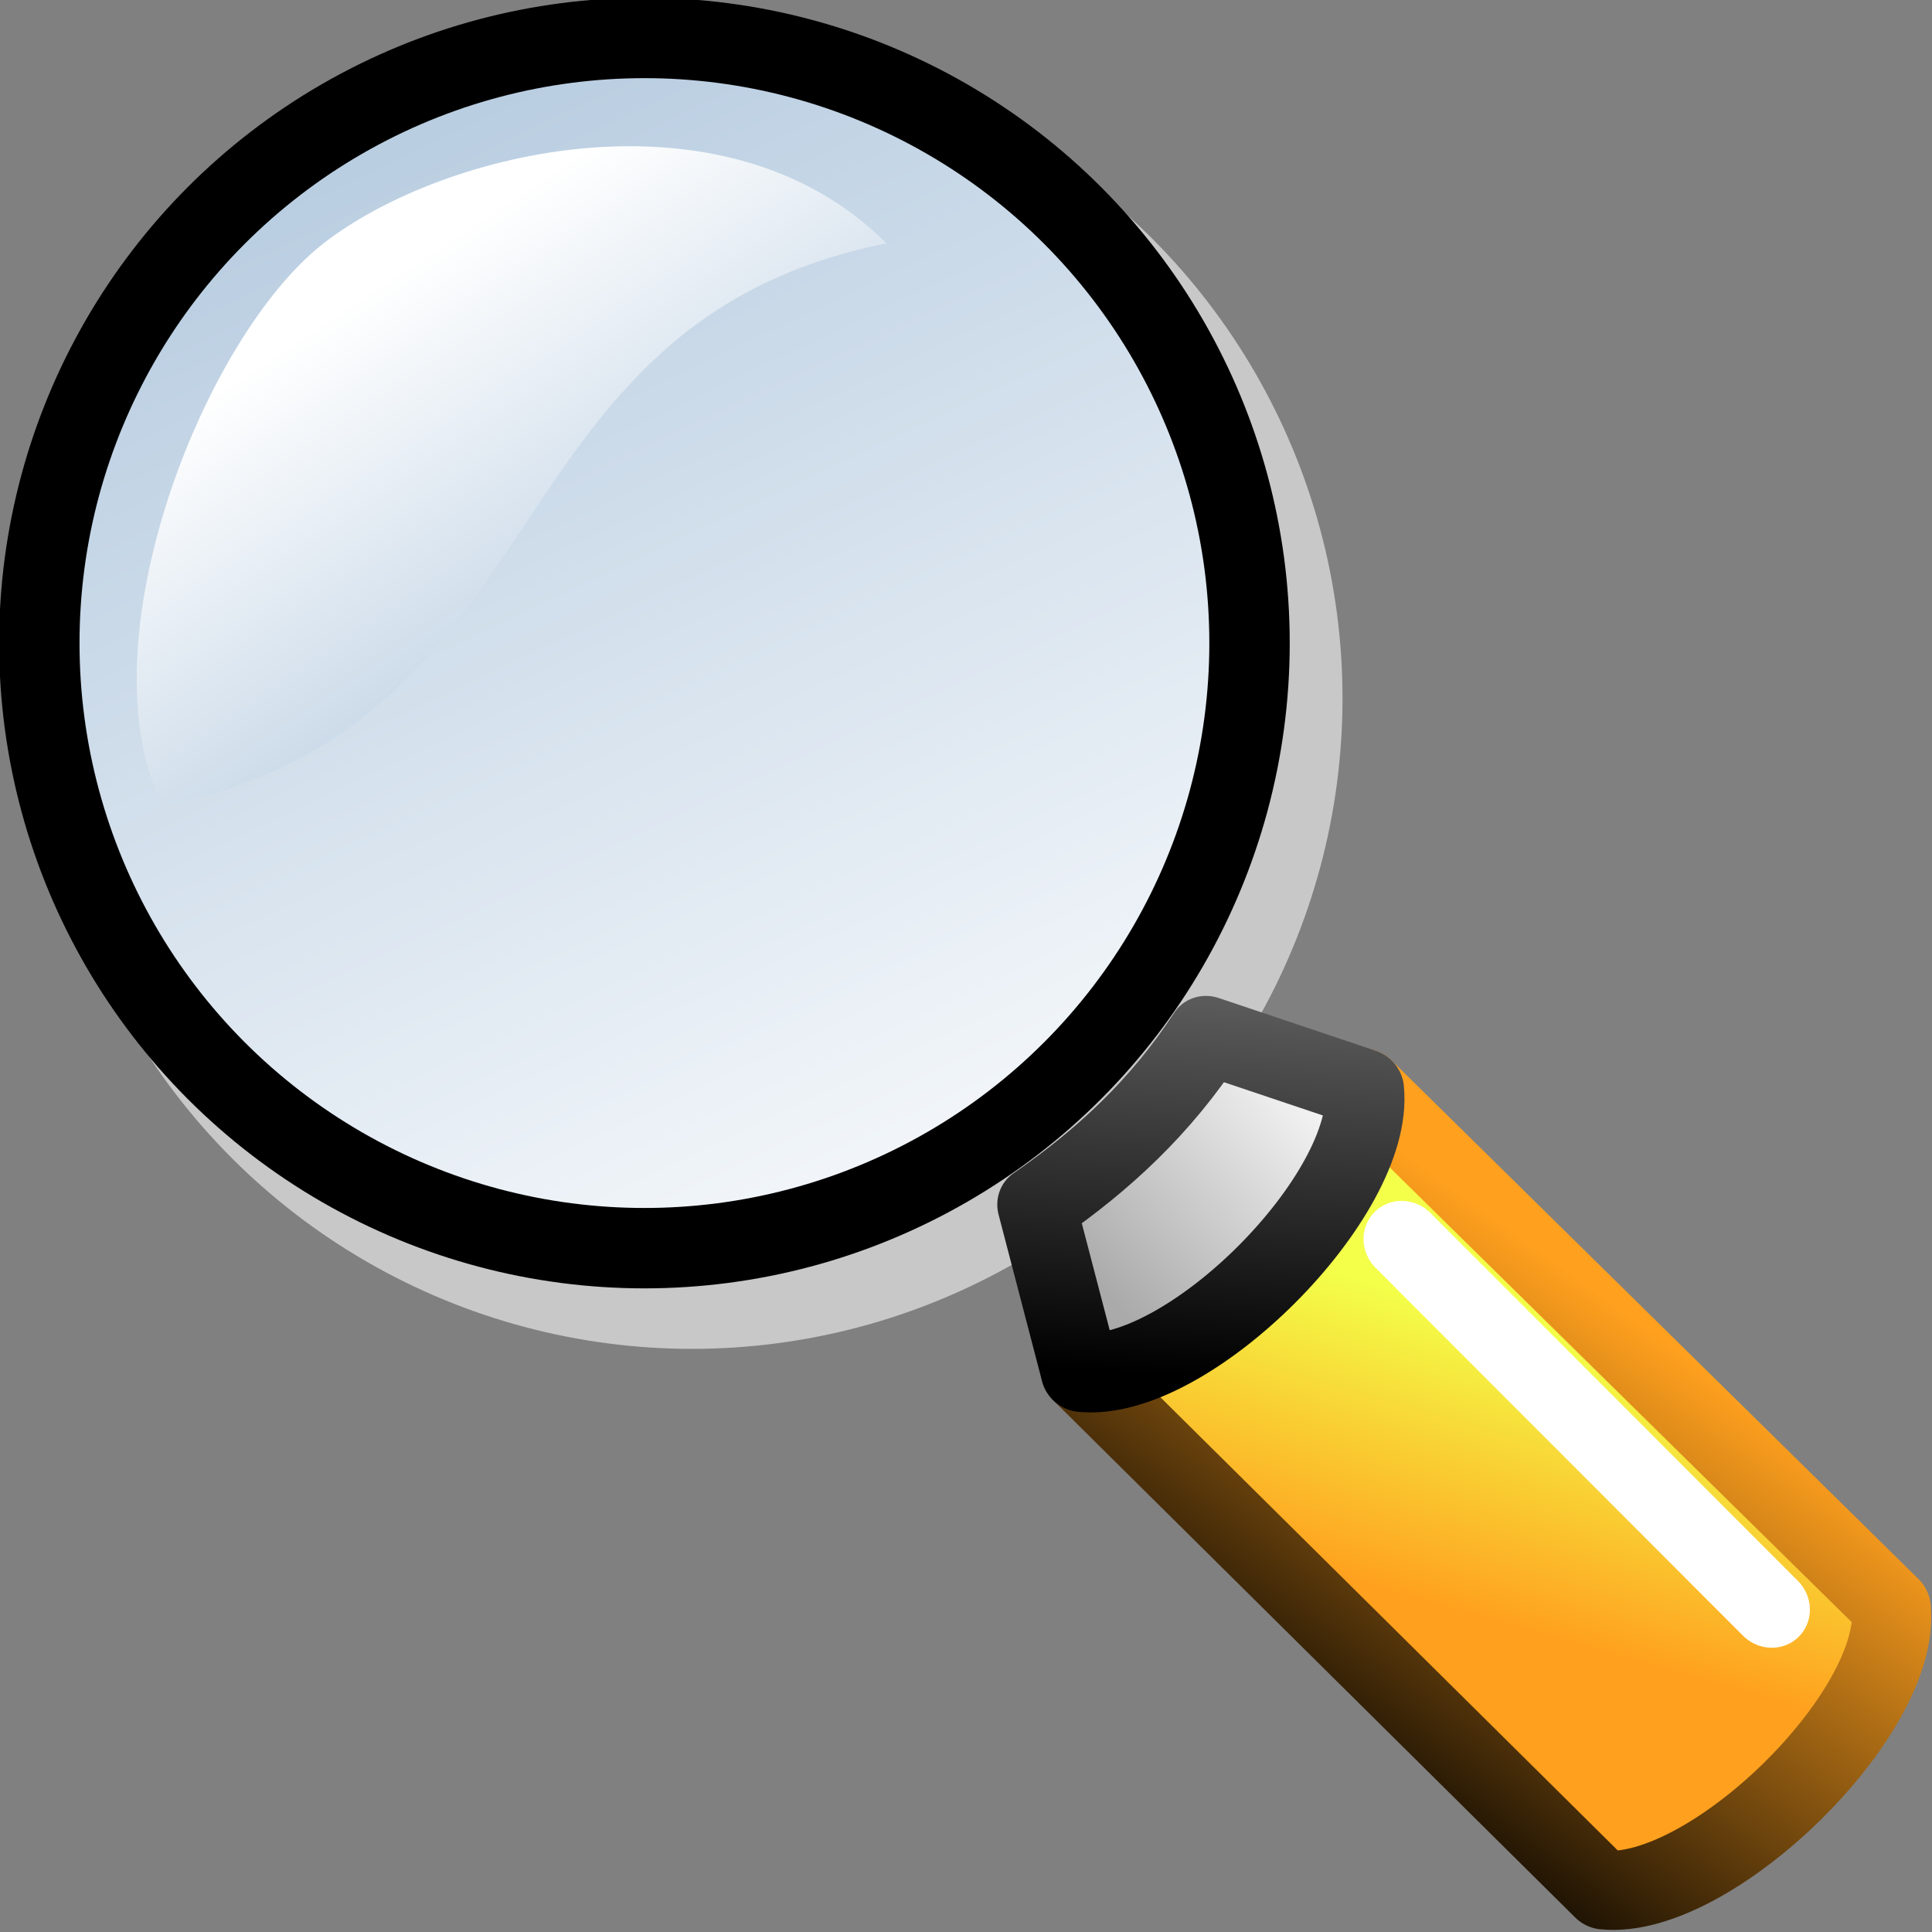 <?xml version="1.0" encoding="UTF-8" standalone="no"?>
<svg
   xmlns:dc="http://purl.org/dc/elements/1.1/"
   xmlns:cc="http://web.resource.org/cc/"
   xmlns:rdf="http://www.w3.org/1999/02/22-rdf-syntax-ns#"
   xmlns:svg="http://www.w3.org/2000/svg"
   xmlns="http://www.w3.org/2000/svg"
   xmlns:xlink="http://www.w3.org/1999/xlink"
   xmlns:sodipodi="http://inkscape.sourceforge.net/DTD/sodipodi-0.dtd"
   xmlns:inkscape="http://www.inkscape.org/namespaces/inkscape"
   id="svg1"
   width="24.026"
   height="24.028"
  >
  <rect width="100%" height="100%" fill="#808080" stroke="none"/>
  <sodipodi:namedview
     id="base"
     showgrid="true"
     gridspacingy="1pt"
     gridspacingx="1pt"
     gridoriginy="0pt"
     gridoriginx="0pt"
  />
  <defs id="defs3">

    <linearGradient id="linearGradient5858">
      <stop id="stop5860" offset="0" style="stop-color:#ffa01e"/>
      <stop id="stop5862" offset="1" style="stop-color:#000000;stop-opacity:1"/>
    </linearGradient>
    <linearGradient gradientTransform="matrix(0.846,0,0,1,30.563,-0.625)" gradientUnits="userSpaceOnUse" id="linearGradient4728" inkscape:collect="always" x1="64.943" x2="73.446" xlink:href="#linearGradient5858" y1="122.501" y2="120.826"/>
    <linearGradient gradientTransform="matrix(0.833,0,0,1,7.292,1.125)" gradientUnits="userSpaceOnUse" id="linearGradient4723" inkscape:collect="always" x1="95.238" x2="98.377" xlink:href="#linearGradient800" y1="120.625" y2="120.579"/>
    <linearGradient gradientUnits="userSpaceOnUse" id="linearGradient5536" inkscape:collect="always" x1="182.981" x2="172.708" xlink:href="#linearGradient5740" y1="167.853" y2="146.119"/>
    <linearGradient id="linearGradient5740">
      <stop id="stop5742" offset="0" style="stop-color:#ffffff;stop-opacity:1"/>
      <stop id="stop5744" offset="1" style="stop-color:#98b6d3;stop-opacity:1"/>
    </linearGradient>
    <linearGradient id="linearGradient5704">
      <stop id="stop5706" offset="0" style="stop-color:#5a5a5a;stop-opacity:1"/>
      <stop id="stop5708" offset="1" style="stop-color:#000000;stop-opacity:1"/>
    </linearGradient>
    <linearGradient gradientTransform="translate(200,120)" gradientUnits="userSpaceOnUse" id="linearGradient5524" inkscape:collect="always" x1="-26.253" x2="-21.25" xlink:href="#linearGradient5740" y1="34.122" y2="41.695"/>
    <linearGradient gradientUnits="userSpaceOnUse" id="linearGradient5492" inkscape:collect="always" x1="85.866" x2="89.003" xlink:href="#linearGradient800" y1="120.643" y2="118.837"/>
    <linearGradient gradientUnits="userSpaceOnUse" id="linearGradient5476" inkscape:collect="always" x1="85.64" x2="89.703" xlink:href="#linearGradient2485" y1="125.873" y2="125.96"/>
    <linearGradient id="linearGradient800">
      <stop id="stop998" offset="0" style="stop-color:#f3ff49;stop-opacity:1"/>
      <stop id="stop999" offset="1" style="stop-color:#ffa01e;stop-opacity:1"/>
    </linearGradient>
    <linearGradient gradientTransform="matrix(0.846,0,0,1,30.523,-4.619)" gradientUnits="userSpaceOnUse" id="linearGradient4726" inkscape:collect="always" x1="66.821" x2="70.213" xlink:href="#linearGradient5704" y1="132.359" y2="128.705"/>
    <linearGradient id="linearGradient2485">
      <stop id="stop2486" offset="0" style="stop-color:#ffffff;stop-opacity:1"/>
      <stop id="stop2487" offset="1" style="stop-color:#aaaaaa;stop-opacity:1"/>
    </linearGradient>
  </defs>
<g id="zoom" inkscape:label="#draw_zoom" transform="translate(-169.976,-149.974)">
  <circle cx="179" cy="159" id="path4199" r="7" style="color:#000000;fill:#c8c8c8;fill-rule:evenodd;stroke:#c8c8c8;stroke-width:0.87;stroke-linecap:round;stroke-linejoin:round;stroke-miterlimit:0" transform="matrix(1.088,0,0,1.088,-16.17,-14.333)"/>
  <rect height="24" id="rect4242" style="color:#000000;fill:none" width="24" x="170" y="150"/>
  <circle cx="179" cy="159" id="path4272" r="7" style="color:#000000;fill:url(#linearGradient5536);fill-rule:evenodd;stroke:#000000;stroke-width:0.93;stroke-linecap:round;stroke-linejoin:round;stroke-miterlimit:0" transform="matrix(1.075,0,0,1.075,-14.435,-12.954)"/>
  <path d="M 172,160 C 177,159 176,154 181,153 179,151 175.5,151.833 174,153 172.5,154.167 171,158 172,160 Z" id="path5507" inkscape:connector-curvature="0" sodipodi:nodetypes="cczc" style="fill:url(#linearGradient5524);fill-rule:evenodd"/>
  <g id="g4696" transform="matrix(-0.707,0.707,-0.733,-0.733,338.961,194.449)">
    <path d="M 85.625,124.801 C 87.292,123.801 88.958,123.801 90.625,124.801 L 90.246,115.959 C 88.897,115.306 87.628,115.498 86.08,115.959 L 85.625,124.801 Z" id="path4701" inkscape:connector-curvature="0" sodipodi:nodetypes="ccccc" style="fill:url(#linearGradient4723);fill-rule:evenodd"/>
    <path d="M 90.625,124.801 90.583,115.981 C 89.737,114.981 86.397,114.935 85.552,115.935 L 85.625,124.801" id="path4709" inkscape:connector-curvature="0" sodipodi:nodetypes="cccc" style="fill:url(#linearGradient5492);fill-rule:evenodd;stroke:url(#linearGradient4728);stroke-width:0.965;stroke-linecap:round;stroke-linejoin:round"/>
    <path d="M 85.625,124.801 86.543,126.582 C 87.583,126.37 88.563,126.409 89.543,126.582 L 90.625,124.801 C 89.779,123.801 86.471,123.801 85.625,124.801 Z" id="path4705" inkscape:connector-curvature="0" sodipodi:nodetypes="ccccc" style="fill:url(#linearGradient5476);fill-rule:evenodd;stroke:url(#linearGradient4726);stroke-width:0.965;stroke-linecap:round;stroke-linejoin:round"/>
    <path d="M 86.629,116.947 86.625,123.183" id="path4711" inkscape:connector-curvature="0" sodipodi:nodetypes="cc" style="fill:none;stroke:#ffffff;stroke-width:0.965;stroke-linecap:round"/>
  </g>
</g>

</svg>
